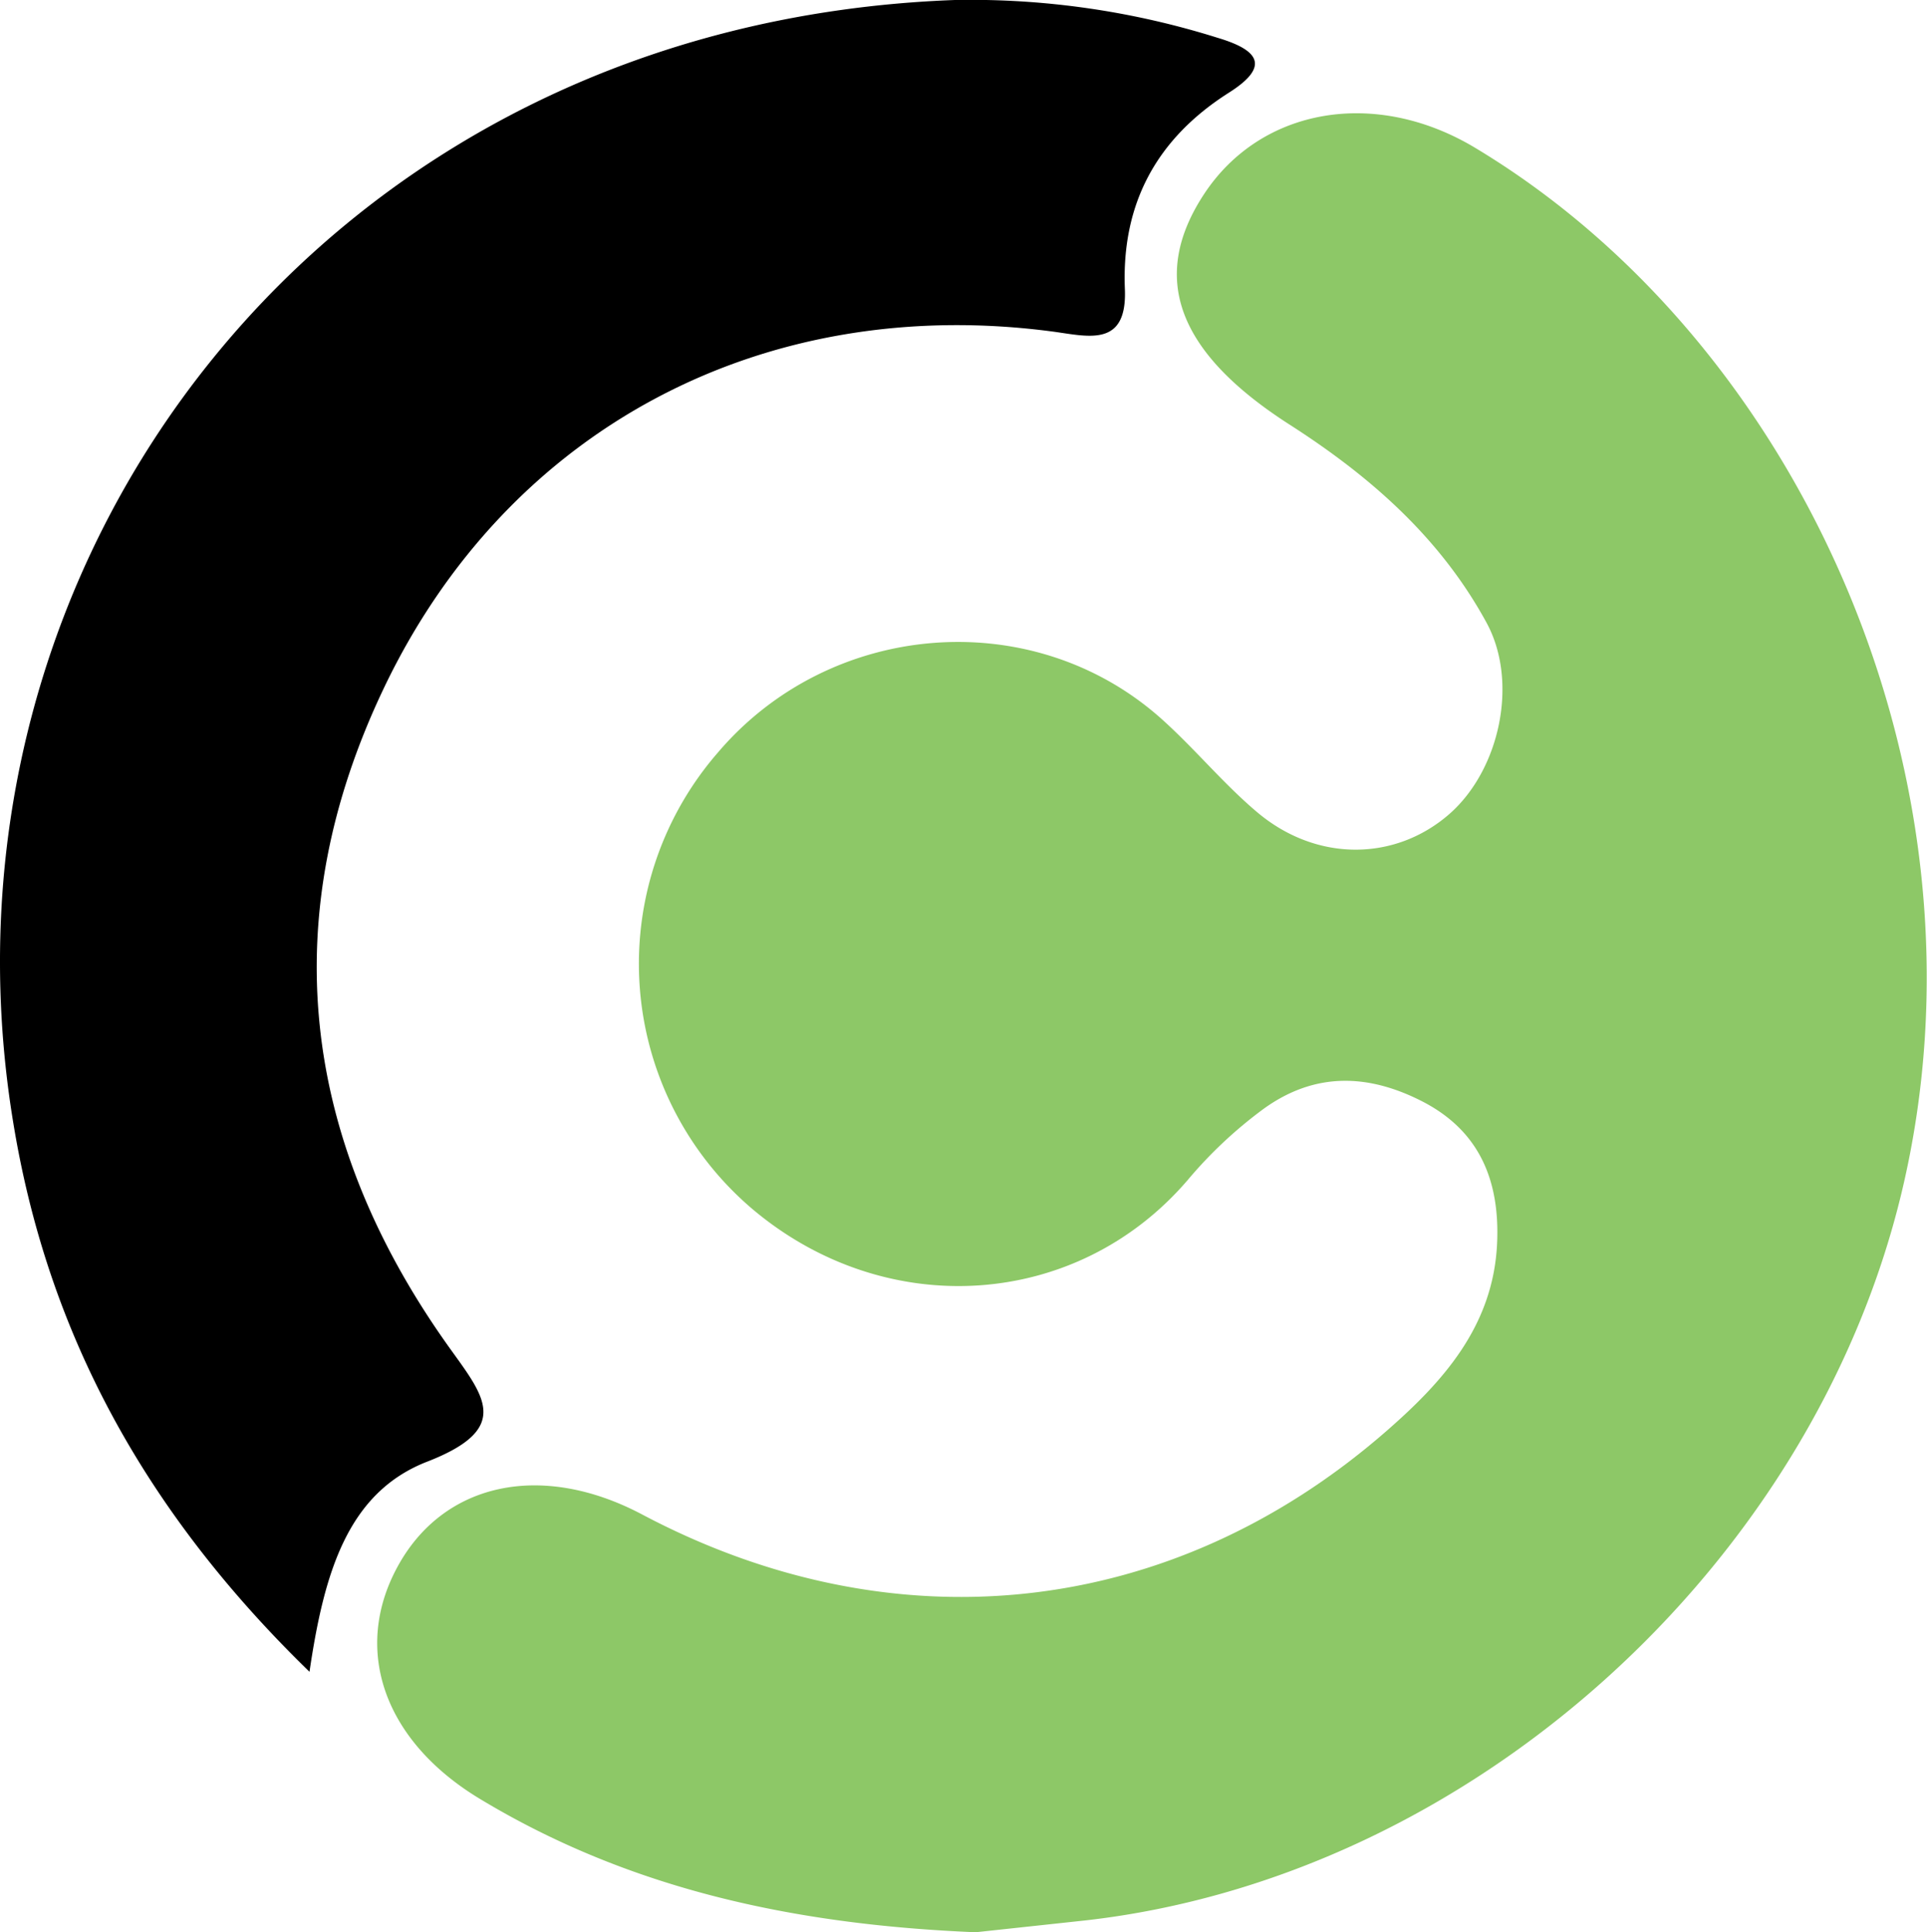 <svg xmlns="http://www.w3.org/2000/svg" viewBox="0 0 190.77 191.33"><defs><style>.cls-1{fill:#8dc867;}</style></defs><g id="Layer_2" data-name="Layer 2"><g id="Layer_1-2" data-name="Layer 1"><path class="cls-1" d="M96.59,191.33c-18.06-.75-34.32-4.3-49.07-13.2-9.5-5.73-12.63-14.72-8.2-22.93,4.53-8.41,14.27-10.51,24.23-5.25,25,13.25,52.36,10.31,73.59-8.15,5.67-4.93,10.69-10.45,11.07-18.68.28-6.14-1.69-11.07-7.29-14-5.33-2.77-10.67-3.05-15.83.68a43.44,43.44,0,0,0-7.53,7.07c-11,12.81-29.86,14-43.07,2.85a31.87,31.87,0,0,1-3.44-45.18C82.12,61.49,102,59.79,114.78,71c3.4,3,6.27,6.56,9.72,9.46,5.88,4.93,13.65,4.82,19,.13,5-4.4,6.85-13.1,3.66-18.94-4.58-8.41-11.51-14.49-19.5-19.61-11.23-7.21-13.84-14.63-8.46-22.82,5.65-8.59,17-10.51,26.86-4.57,32.59,19.6,51.79,63.2,42.22,103.33-8.85,37.08-42.75,67.88-80.85,72.18Z"/><path d="M30.64,165.54c-16.46-16-26-33.77-29.36-54.57C-7.77,55.41,32,2.3,94.53,0a81.53,81.53,0,0,1,26,3.74c4.07,1.21,5.27,2.81,1.14,5.43-7.17,4.55-10.65,11-10.31,19.44.24,5.76-3.54,4.72-7,4.24C75.76,29,50.33,42.28,38,68.14c-10.83,22.72-8.18,44.54,6.2,64.9,3.58,5.06,6.78,8.32-1.93,11.7C34.41,147.81,32.08,155.74,30.64,165.54Z"/></g></g></svg>